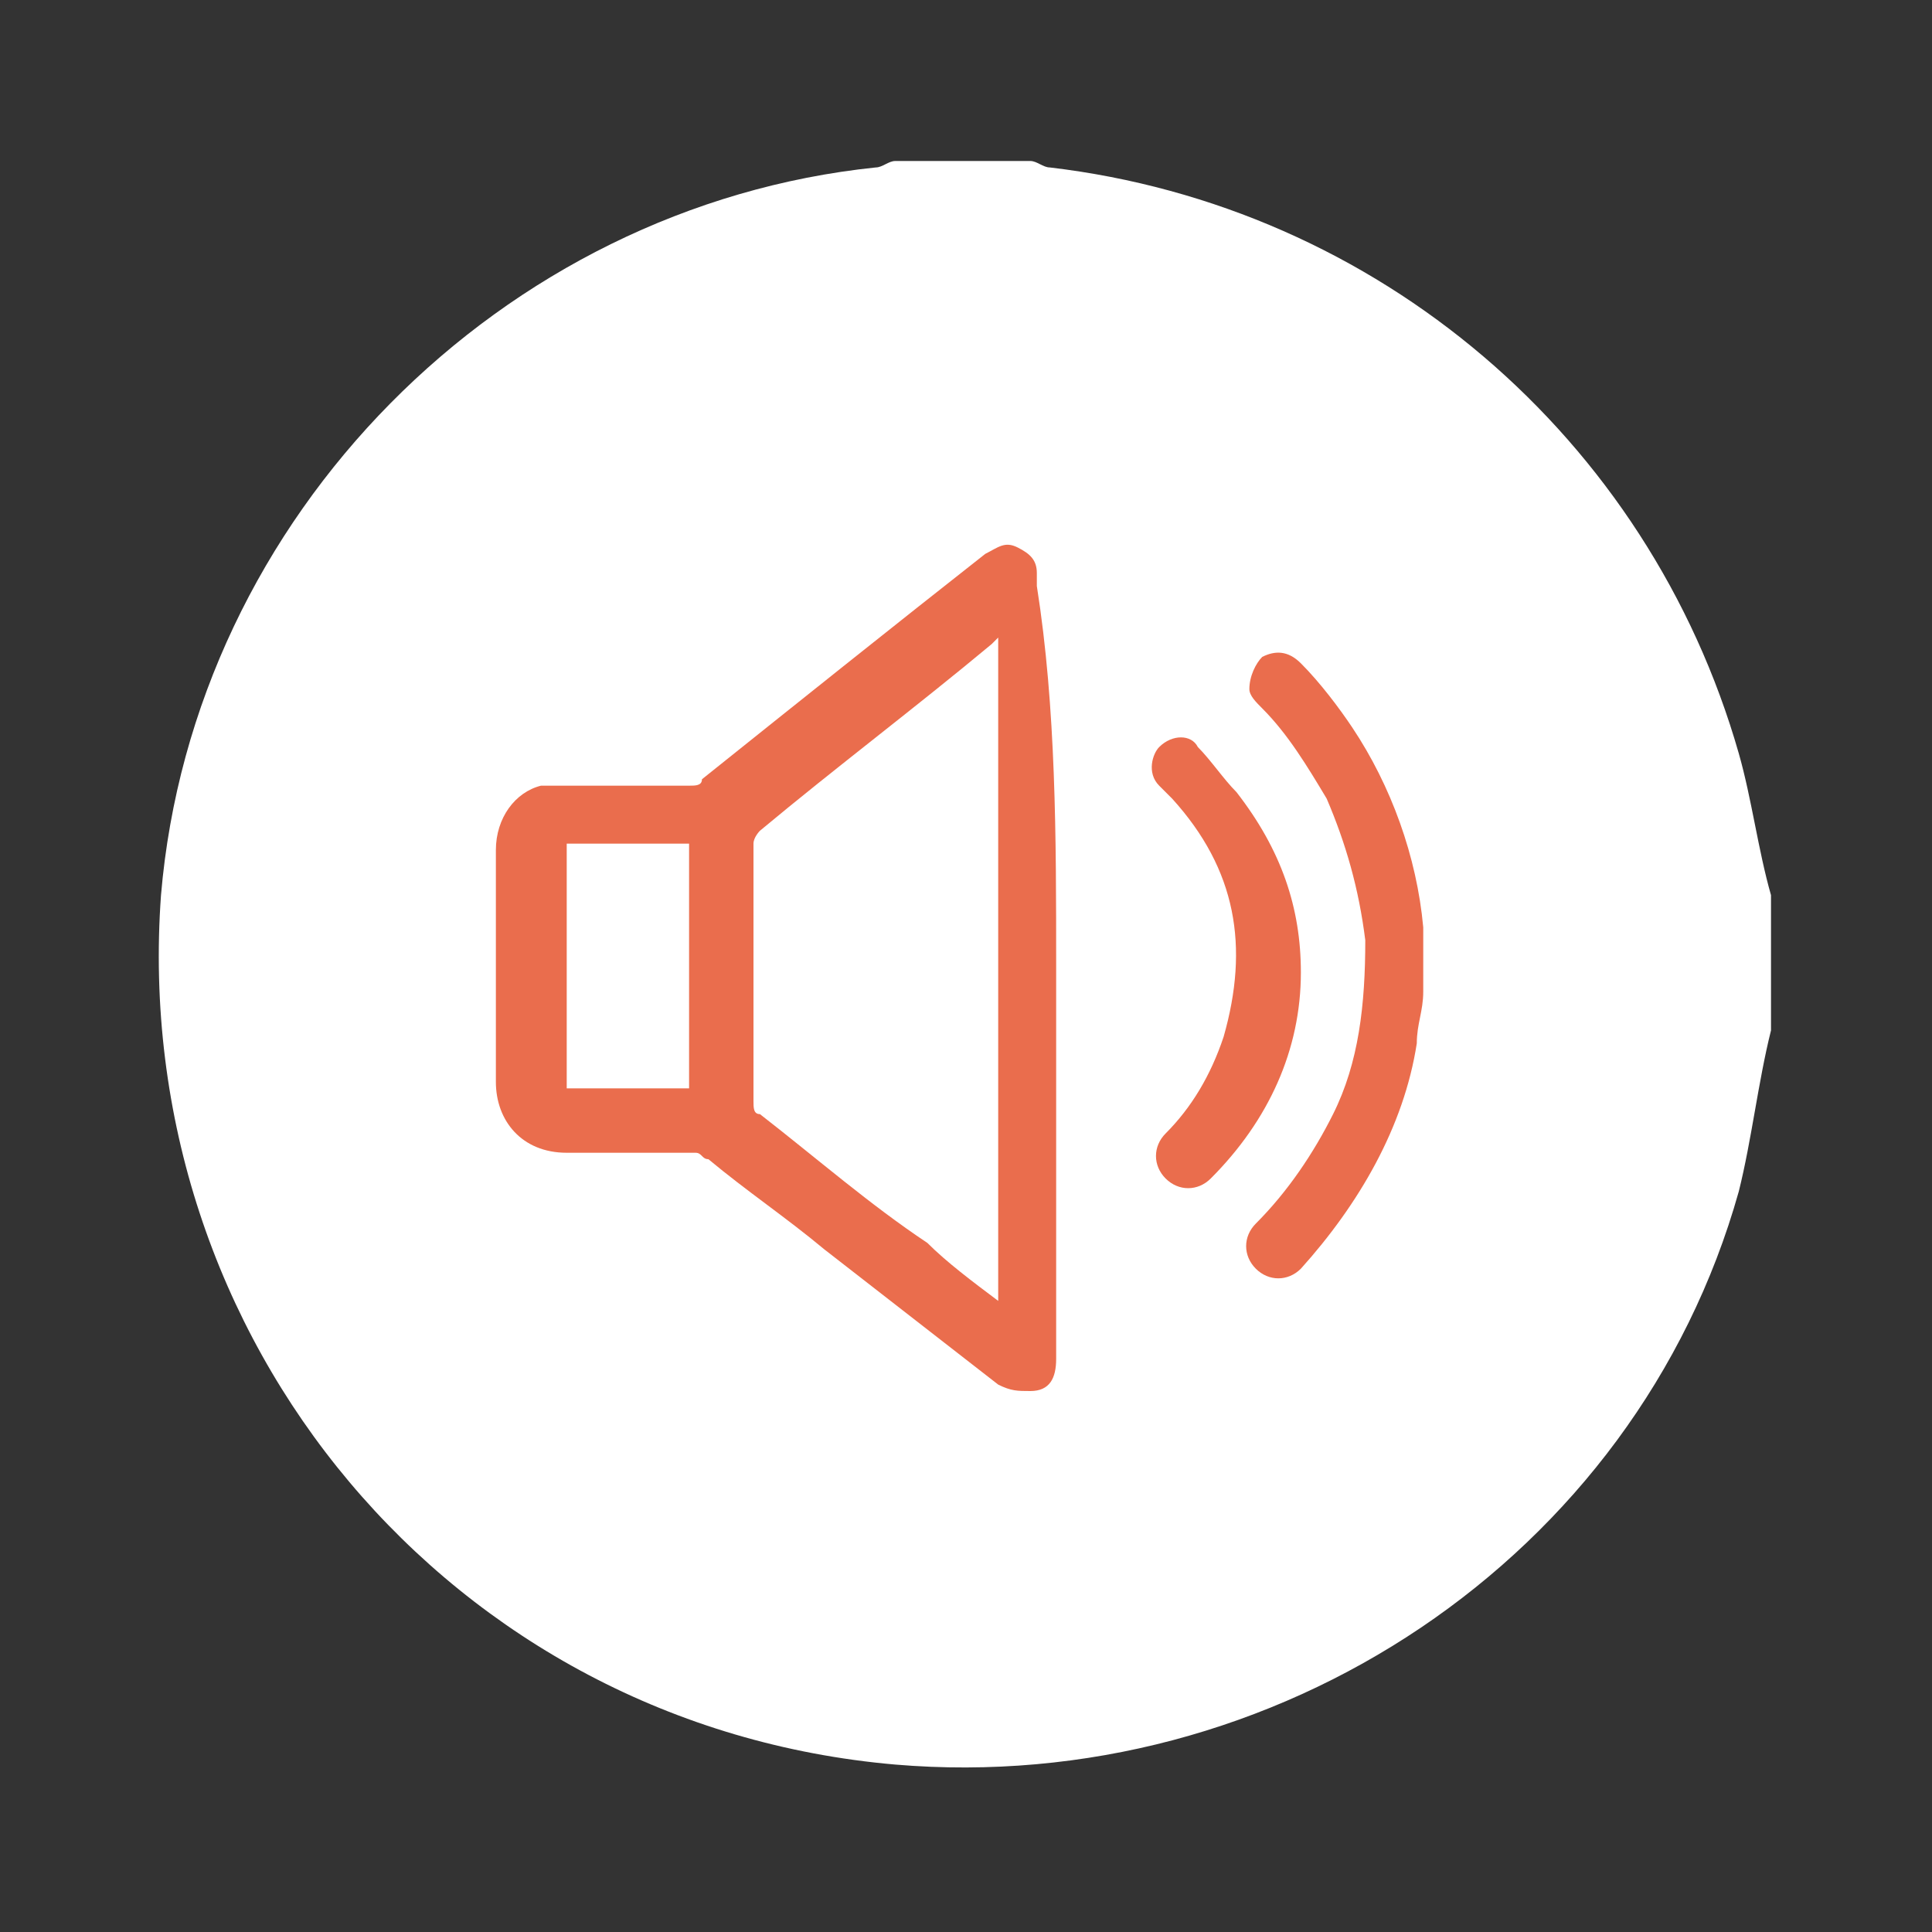 <?xml version="1.0" encoding="utf-8"?>
<!-- Generator: Adobe Illustrator 26.3.1, SVG Export Plug-In . SVG Version: 6.00 Build 0)  -->
<svg version="1.1" id="Layer_1" xmlns="http://www.w3.org/2000/svg" xmlns:xlink="http://www.w3.org/1999/xlink" x="0px" y="0px"
	 viewBox="0 0 30 30" style="enable-background:new 0 0 30 30;" xml:space="preserve">
<rect x="0" y="0" width="30" height="30" fill="#333333" stroke="none"/>
<style type="text/css">
	.st0{fill:#FFFFFF;}
	.st1{fill:#EA6D4D;}
</style>
<g>
	<g>
		<path class="st0" d="M27.5,16c-0.2,0.8-0.3,1.7-0.5,2.5c-1.6,5.7-7.2,9.4-13.1,8.9C7,26.8,2,20.8,2.5,13.9C3,8,7.8,3.2,13.6,2.6
			c0.1,0,0.2-0.1,0.3-0.1c0.7,0,1.4,0,2.1,0c0.1,0,0.2,0.1,0.3,0.1c5.1,0.6,9.3,4.2,10.7,9.1c0.2,0.7,0.3,1.5,0.5,2.2
			C27.5,14.6,27.5,15.3,27.5,16z"/>
	</g>
	<g>
		<path class="st1" d="M22.1,15.4c0,0.3-0.1,0.5-0.1,0.8c-0.2,1.3-0.9,2.5-1.8,3.5c-0.2,0.2-0.5,0.2-0.7,0c-0.2-0.2-0.2-0.5,0-0.7
			c0.5-0.5,0.9-1.1,1.2-1.7c0.4-0.8,0.5-1.7,0.5-2.7c-0.1-0.8-0.3-1.5-0.6-2.2c-0.3-0.5-0.6-1-1-1.4c-0.1-0.1-0.2-0.2-0.2-0.3
			c0-0.2,0.1-0.4,0.2-0.5c0.2-0.1,0.4-0.1,0.6,0.1c0.3,0.3,0.6,0.7,0.8,1c0.6,0.9,1,2,1.1,3.1c0,0,0,0.1,0,0.1
			C22.1,14.9,22.1,15.1,22.1,15.4z"/>
		<path class="st1" d="M16.4,15c0,2,0,4,0,6.1c0,0.3-0.1,0.5-0.4,0.5c-0.2,0-0.3,0-0.5-0.1c-0.9-0.7-1.8-1.4-2.7-2.1
			c-0.6-0.5-1.2-0.9-1.8-1.4c-0.1,0-0.1-0.1-0.2-0.1c-0.7,0-1.3,0-2,0c-0.7,0-1.1-0.5-1.1-1.1c0-1.2,0-2.4,0-3.6
			c0-0.5,0.3-0.9,0.7-1c0.1,0,0.2,0,0.3,0c0.7,0,1.3,0,2,0c0.1,0,0.2,0,0.2-0.1c1.5-1.2,3-2.4,4.4-3.5c0.2-0.1,0.3-0.2,0.5-0.1
			c0.2,0.1,0.3,0.2,0.3,0.4c0,0.1,0,0.1,0,0.2C16.4,11,16.4,13,16.4,15z M15.5,20.2c0-3.4,0-6.9,0-10.3c0,0-0.1,0.1-0.1,0.1
			c-1.2,1-2.4,1.9-3.6,2.9c0,0-0.1,0.1-0.1,0.2c0,1.3,0,2.7,0,4c0,0.1,0,0.2,0.1,0.2c0.9,0.7,1.7,1.4,2.6,2
			C14.7,19.6,15.1,19.9,15.5,20.2z M10.7,13.1c-0.6,0-1.3,0-1.9,0c0,1.3,0,2.5,0,3.8c0.6,0,1.2,0,1.9,0
			C10.7,15.6,10.7,14.4,10.7,13.1z"/>
		<path class="st1" d="M20.2,15.1c0,1.2-0.5,2.3-1.4,3.2c-0.2,0.2-0.5,0.2-0.7,0c-0.2-0.2-0.2-0.5,0-0.7c0.4-0.4,0.7-0.9,0.9-1.5
			c0.4-1.4,0.2-2.6-0.8-3.7c-0.1-0.1-0.1-0.1-0.2-0.2c-0.2-0.2-0.1-0.5,0-0.6c0.2-0.2,0.5-0.2,0.6,0c0.2,0.2,0.4,0.5,0.6,0.7
			C19.9,13.2,20.2,14.1,20.2,15.1z"/>
	</g>
</g>
</svg>
